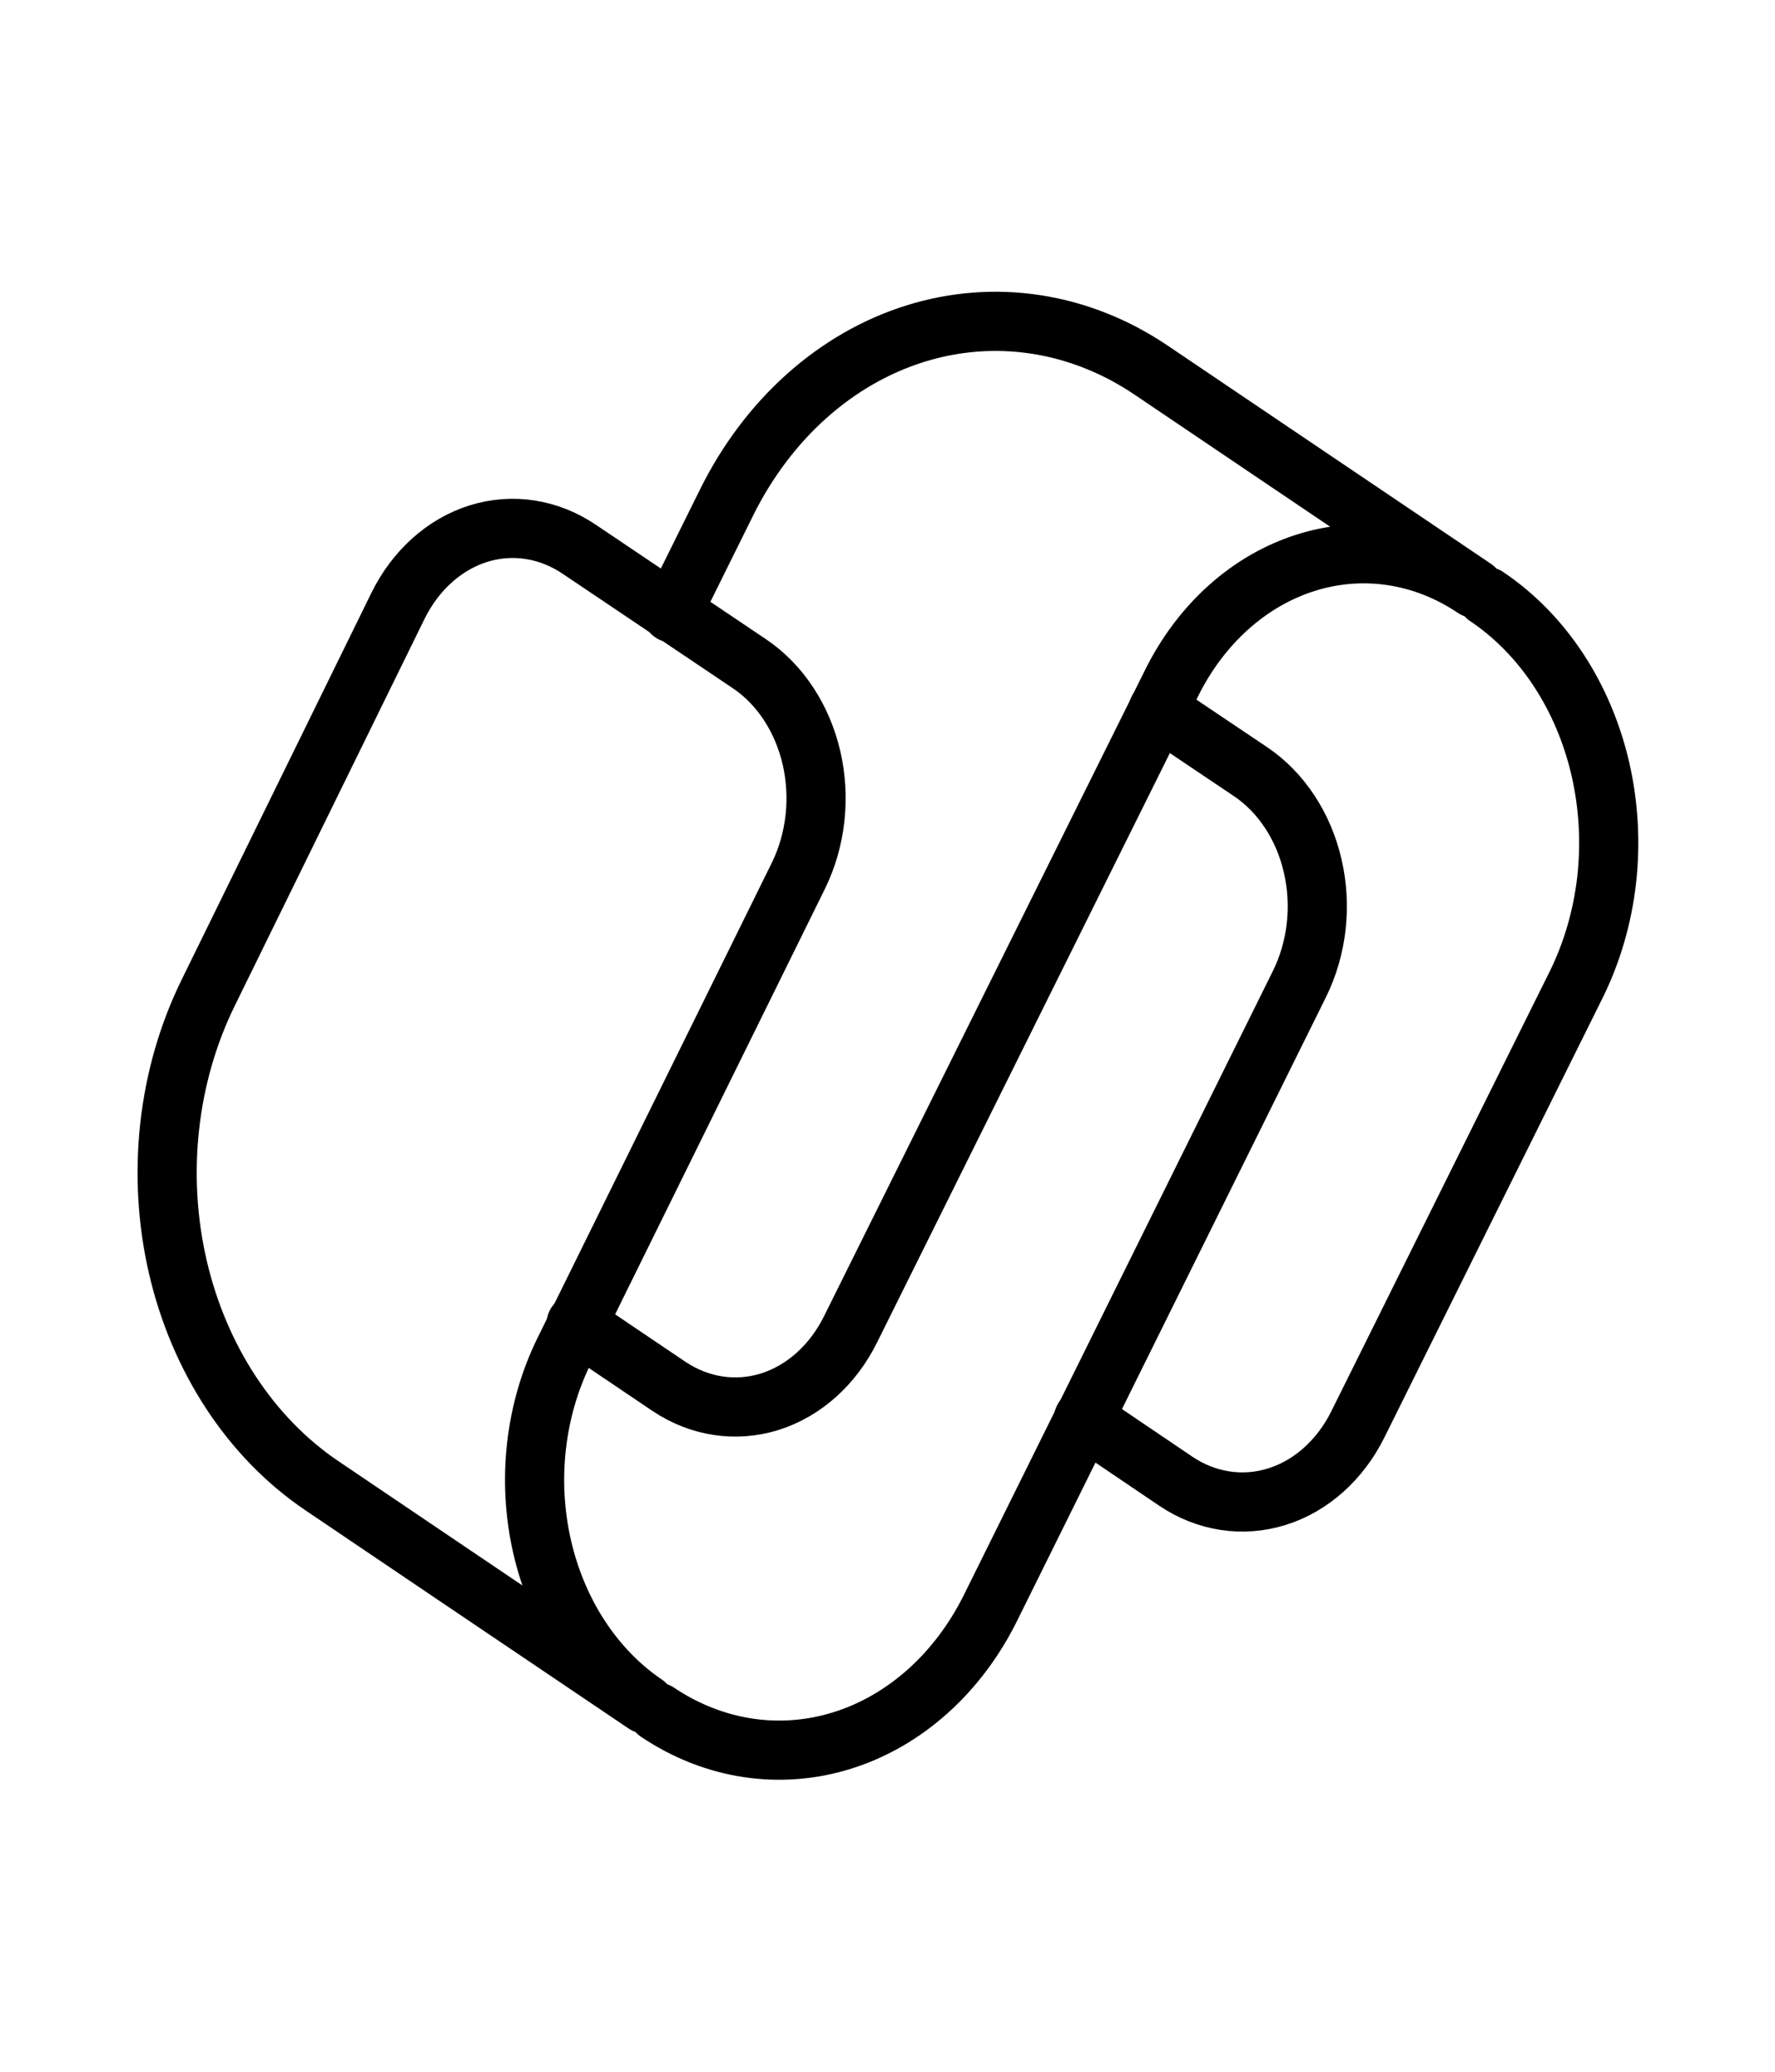 <svg width="30" height="35" viewBox="0 0 30 35" fill="none" xmlns="http://www.w3.org/2000/svg">
<path d="M11.113 28.926C12.059 29.561 13.182 29.733 14.236 29.403C15.29 29.074 16.19 28.27 16.738 27.169L21.962 16.625C22.11 16.326 22.206 15.996 22.245 15.655C22.284 15.312 22.264 14.965 22.187 14.632C22.111 14.299 21.979 13.986 21.798 13.713C21.618 13.439 21.394 13.21 21.137 13.037L19.575 11.988M10.906 28.788C10.047 28.207 9.42 27.252 9.163 26.132C8.906 25.012 9.041 23.82 9.537 22.816L13.494 14.795C13.79 14.192 13.87 13.477 13.716 12.806C13.561 12.135 13.184 11.562 12.669 11.215L9.794 9.282C9.539 9.109 9.257 8.996 8.964 8.95C8.672 8.904 8.374 8.926 8.089 9.014C7.804 9.103 7.536 9.257 7.302 9.467C7.068 9.677 6.872 9.939 6.725 10.238L3.519 16.771C2.83 18.173 2.645 19.836 3.004 21.397C3.364 22.957 4.239 24.288 5.438 25.098L7.662 26.6L10.906 28.788Z" stroke="black" stroke-linecap="round" stroke-linejoin="round"/>
<path d="M25.125 10.077C25.594 10.391 26.006 10.811 26.336 11.311C26.666 11.811 26.908 12.382 27.049 12.992C27.189 13.602 27.225 14.238 27.155 14.864C27.084 15.489 26.908 16.093 26.637 16.64L22.95 24.062C22.651 24.665 22.159 25.104 21.583 25.284C21.007 25.465 20.392 25.372 19.875 25.025L18.312 23.968M11.356 10.354L12.281 8.487C12.978 7.082 14.124 6.057 15.469 5.637C16.813 5.217 18.245 5.438 19.45 6.249L21.675 7.751L24.919 9.939C24.058 9.36 23.035 9.204 22.075 9.505C21.115 9.806 20.297 10.539 19.8 11.543L14.375 22.458C14.077 23.06 13.586 23.499 13.011 23.68C12.436 23.86 11.823 23.767 11.306 23.421L9.738 22.363" stroke="black" stroke-linecap="round" stroke-linejoin="round"/>
</svg>
